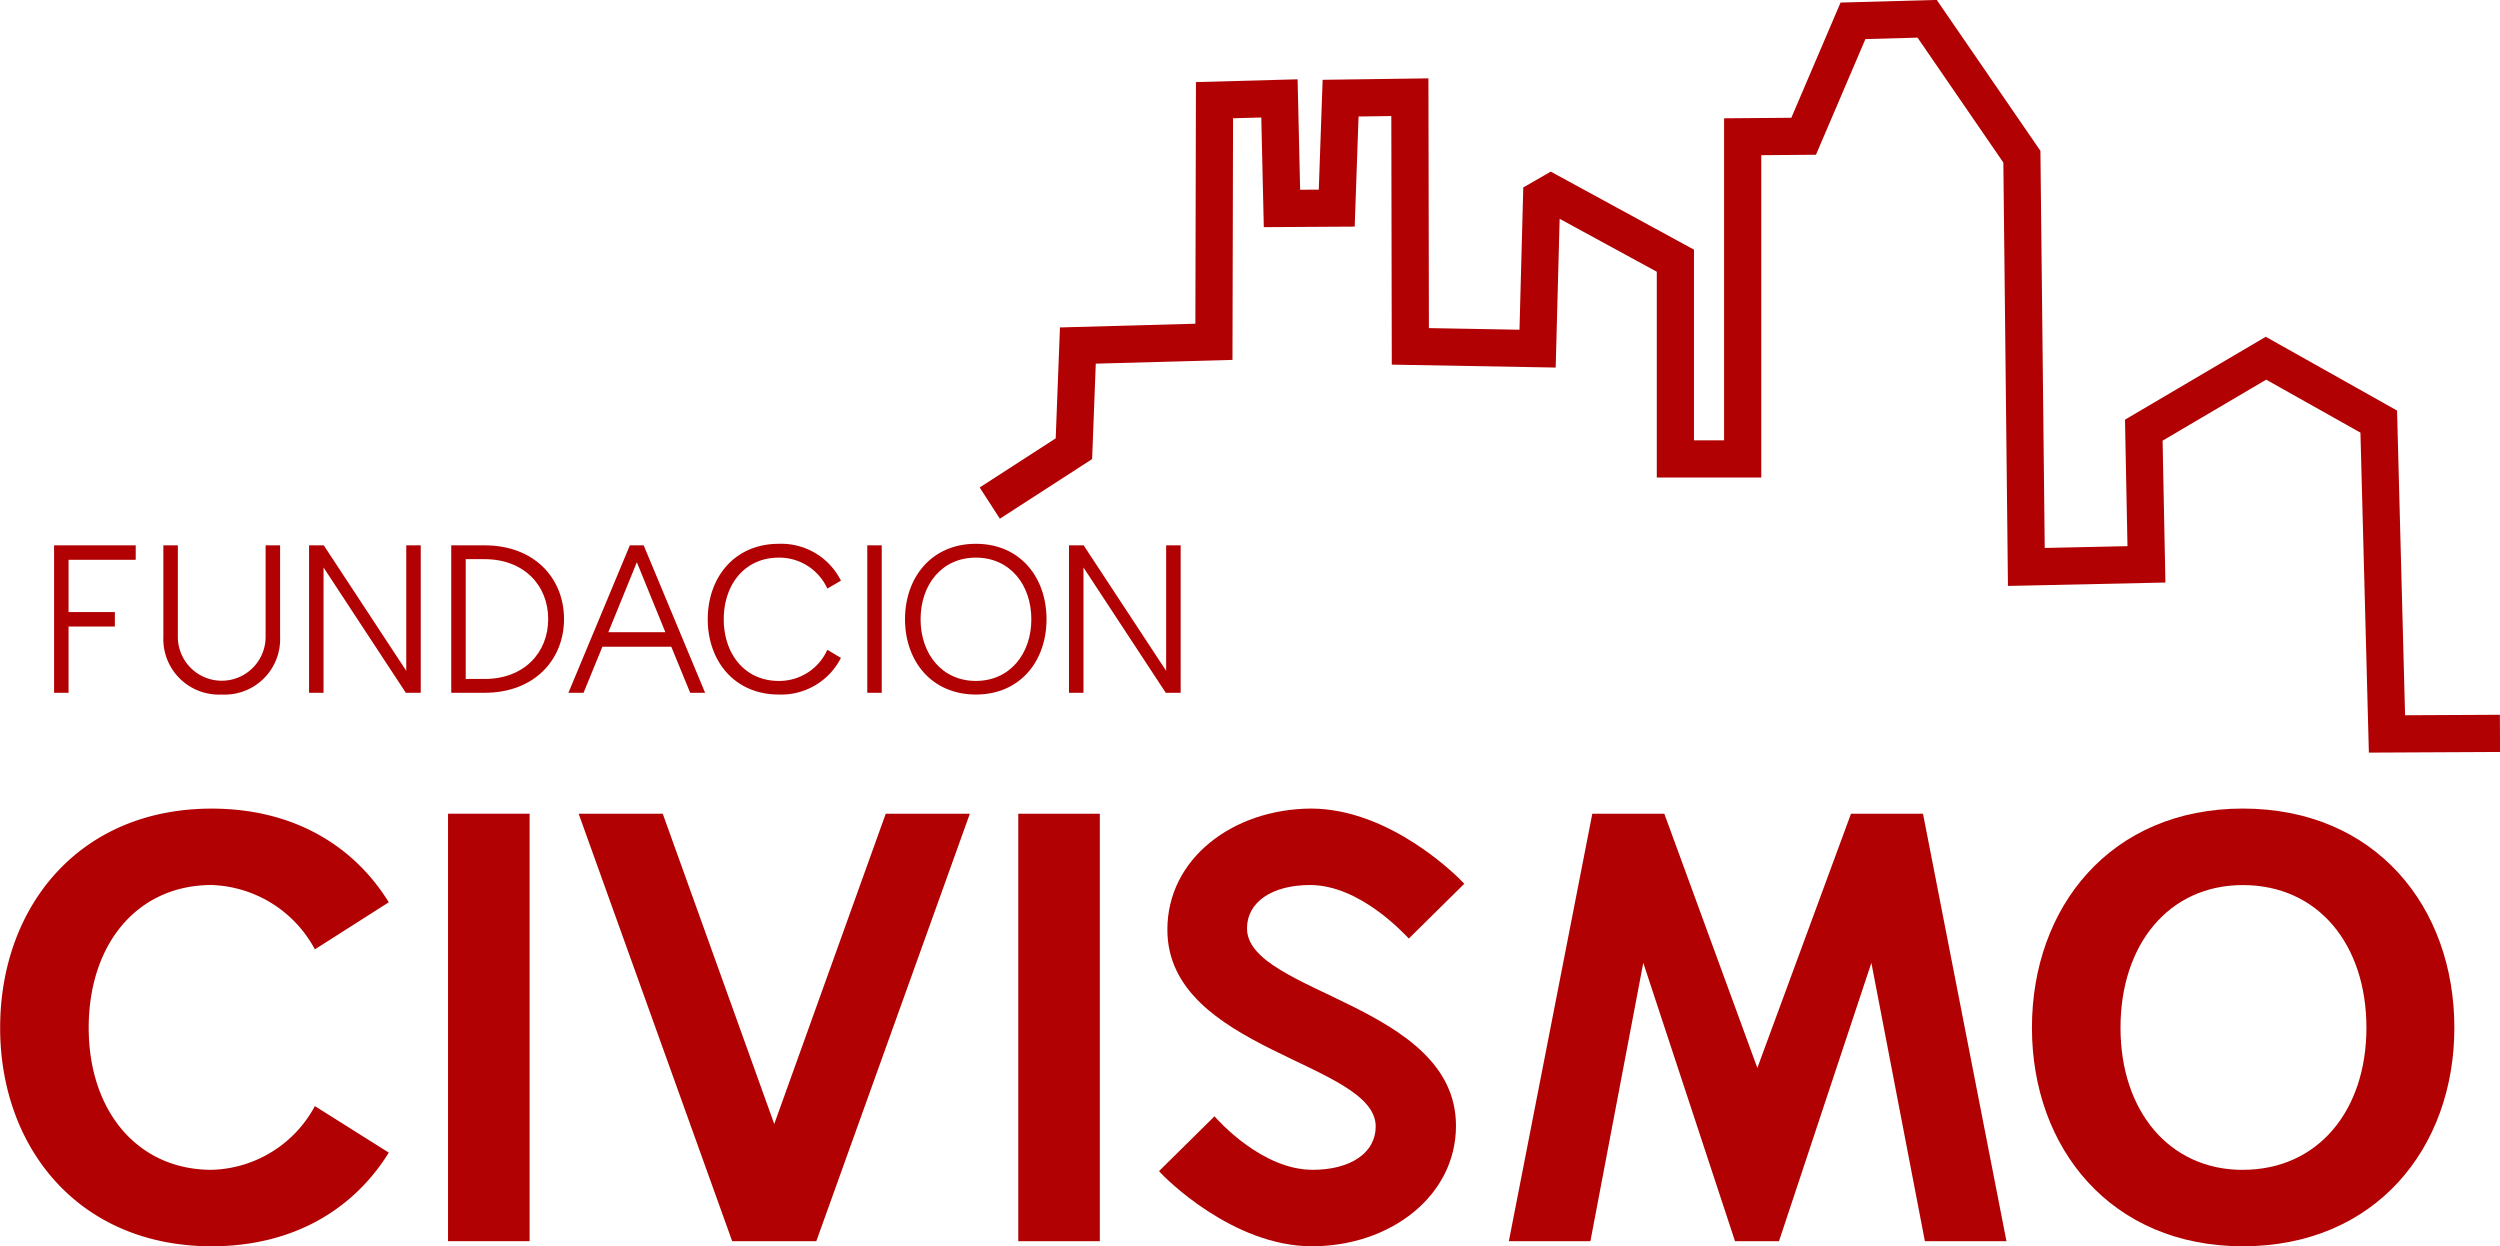 <svg id="Layer_86" data-name="Layer 86" xmlns="http://www.w3.org/2000/svg" width="238.875" height="119.094" viewBox="0 0 238.875 119.094">
  <defs>
    <style>
    .cls-1 {
      fill: rgb(177,1,2);
    }

    .cls-1,
    .cls-2 {
      fill-rule: evenodd;
    }

    .cls-2 {
      fill: none;
      stroke: rgb(177,1,2);
      stroke-linecap: square;
      stroke-miterlimit: 1.5;
      stroke-width: 3.553px;
    }
  </style>
  </defs>
  <path id="Layer_66" data-name="Layer 66" class="cls-1" d="M179.1,193.831c7.792,0,13.575-3.531,16.924-8.949l-7.062-4.444a11.532,11.532,0,0,1-9.862,6.088c-7.123,0-11.75-5.662-11.75-13.576,0-7.975,4.627-13.636,11.75-13.636a11.623,11.623,0,0,1,9.862,6.148l7.062-4.5c-3.349-5.418-9.132-8.949-16.924-8.949-12.663,0-20.211,9.375-20.211,20.942C158.889,184.456,166.437,193.831,179.1,193.831Z" transform="translate(-158.875 -74.75)" />
  <path id="Layer_67" data-name="Layer 67" class="cls-1" d="M201.685,193.344h7.793V152.5h-7.793v40.849Z" transform="translate(-158.875 -74.75)" />
  <path id="Layer_68" data-name="Layer 68" class="cls-1" d="M243.508,152.5l-10.653,29.648L222.2,152.5h-8.036l14.672,40.849h8.036L251.544,152.5h-8.036Z" transform="translate(-158.875 -74.75)" />
  <path id="Layer_69" data-name="Layer 69" class="cls-1" d="M256.171,193.344h7.792V152.5h-7.792v40.849Z" transform="translate(-158.875 -74.75)" />
  <path id="Layer_70" data-name="Layer 70" class="cls-1" d="M284.235,193.831c7.488,0,13.759-4.809,13.759-11.506,0-11.627-19.968-12.662-19.968-18.872,0-2.5,2.374-4.139,6.027-4.139,4.748,0,8.949,4.626,9.436,5.113l5.3-5.235c-0.609-.67-7.062-7.184-14.672-7.184-7.487.061-13.7,4.809-13.7,11.567,0,11.567,19.907,12.662,19.907,18.811,0,2.5-2.374,4.14-6.027,4.14-4.809,0-9.01-4.688-9.375-5.114l-5.3,5.236C270.173,187.317,276.686,193.831,284.235,193.831Z" transform="translate(-158.875 -74.75)" />
  <path id="Layer_71" data-name="Layer 71" class="cls-1" d="M350.592,193.344L342.617,152.5h-6.879l-8.949,24.29L317.9,152.5h-6.88l-7.975,40.849h7.793l5.053-26.6,8.766,26.6h4.2l8.828-26.6,5.113,26.6h7.793Z" transform="translate(-158.875 -74.75)" />
  <path id="Layer_72" data-name="Layer 72" class="cls-1" d="M373.177,193.831c12.663,0,20.212-9.375,20.212-20.881,0-11.567-7.549-20.942-20.212-20.942-12.6,0-20.15,9.375-20.15,20.942C353.027,184.456,360.576,193.831,373.177,193.831Zm0-7.3c-7.062,0-11.688-5.662-11.688-13.576,0-7.975,4.626-13.636,11.688-13.636,7.184,0,11.81,5.661,11.81,13.636C384.987,180.864,380.361,186.526,373.177,186.526Z" transform="translate(-158.875 -74.75)" />
  <g id="Layer_84" data-name="Layer 84">
    <path id="Layer_75" data-name="Layer 75" class="cls-1" d="M171.843,128.241v-1.384h-7.8v14.089h1.383v-6.332h4.424V133.23h-4.424v-4.989h6.416Z" transform="translate(-158.875 -74.75)" />
    <path id="Layer_76" data-name="Layer 76" class="cls-1" d="M180.061,141.113a5.3,5.3,0,0,0,5.577-5.514v-8.742h-1.384V135.6a4.193,4.193,0,0,1-8.386,0v-8.742h-1.384V135.6A5.308,5.308,0,0,0,180.061,141.113Z" transform="translate(-158.875 -74.75)" />
    <path id="Layer_77" data-name="Layer 77" class="cls-1" d="M197.693,126.857v11.992l-7.883-11.992h-1.405v14.089h1.384V128.974l7.862,11.972h1.426V126.857h-1.384Z" transform="translate(-158.875 -74.75)" />
    <path id="Layer_78" data-name="Layer 78" class="cls-1" d="M201.991,140.946h3.187c4.759,0,7.589-3.166,7.589-7.045,0-3.9-2.83-7.044-7.589-7.044h-3.187v14.089Zm1.384-1.321V128.178h1.8c3.774,0,6.08,2.515,6.08,5.723s-2.306,5.724-6.08,5.724h-1.8Z" transform="translate(-158.875 -74.75)" />
    <path id="Layer_79" data-name="Layer 79" class="cls-1" d="M224.823,140.946h1.425l-5.87-14.089h-1.321l-5.87,14.089h1.446l1.8-4.4h6.583ZM217,135.159l2.726-6.688,2.725,6.688H217Z" transform="translate(-158.875 -74.75)" />
    <path id="Layer_80" data-name="Layer 80" class="cls-1" d="M233.293,141.113a6.4,6.4,0,0,0,5.933-3.5l-1.3-.776a5.037,5.037,0,0,1-4.633,2.977c-3.271,0-5.263-2.6-5.263-5.891,0-3.312,1.992-5.891,5.263-5.891a5.041,5.041,0,0,1,4.633,2.956l1.3-.755a6.378,6.378,0,0,0-5.933-3.522c-4.256,0-6.793,3.229-6.793,7.212C226.5,137.885,229.037,141.113,233.293,141.113Z" transform="translate(-158.875 -74.75)" />
    <path id="Layer_81" data-name="Layer 81" class="cls-1" d="M241.742,140.946h1.383V126.857h-1.383v14.089Z" transform="translate(-158.875 -74.75)" />
    <path id="Layer_82" data-name="Layer 82" class="cls-1" d="M252.119,141.113c4.256,0,6.751-3.228,6.751-7.191,0-3.983-2.5-7.212-6.751-7.212s-6.771,3.229-6.771,7.212C245.348,137.885,247.863,141.113,252.119,141.113Zm0-1.3c-3.249,0-5.283-2.6-5.283-5.891,0-3.312,2.034-5.891,5.283-5.891s5.3,2.579,5.3,5.891C257.424,137.214,255.369,139.813,252.119,139.813Z" transform="translate(-158.875 -74.75)" />
    <path id="Layer_83" data-name="Layer 83" class="cls-1" d="M270.3,126.857v11.992l-7.883-11.992h-1.4v14.089h1.384V128.974l7.862,11.972h1.425V126.857H270.3Z" transform="translate(-158.875 -74.75)" />
  </g>
  <path id="building-svg" data-name="Layer 85" stroke="#fff" stroke-width="3" pathLength="1" class="cls-2" d="M254.94,121.856l6.547-4.231,0.378-9.858,13-.358,0.055-23.087,6.206-.17,0.241,10.515,5.233-.031,0.369-10.508,6.619-.091,0.045,23.808,12.158,0.217L306.2,92.709l12.758,6.951V118.6h6.43V87.817l5.826-.047,4.714-11.031,7.085-.194,9.053,13.177,0.426,39.2,11.476-.249-0.2-10.057-0.053-2.764,11.674-6.874,10.775,6.056,0.786,29.844,9.021-.045" transform="translate(-158.875 -74.75)" />
</svg>